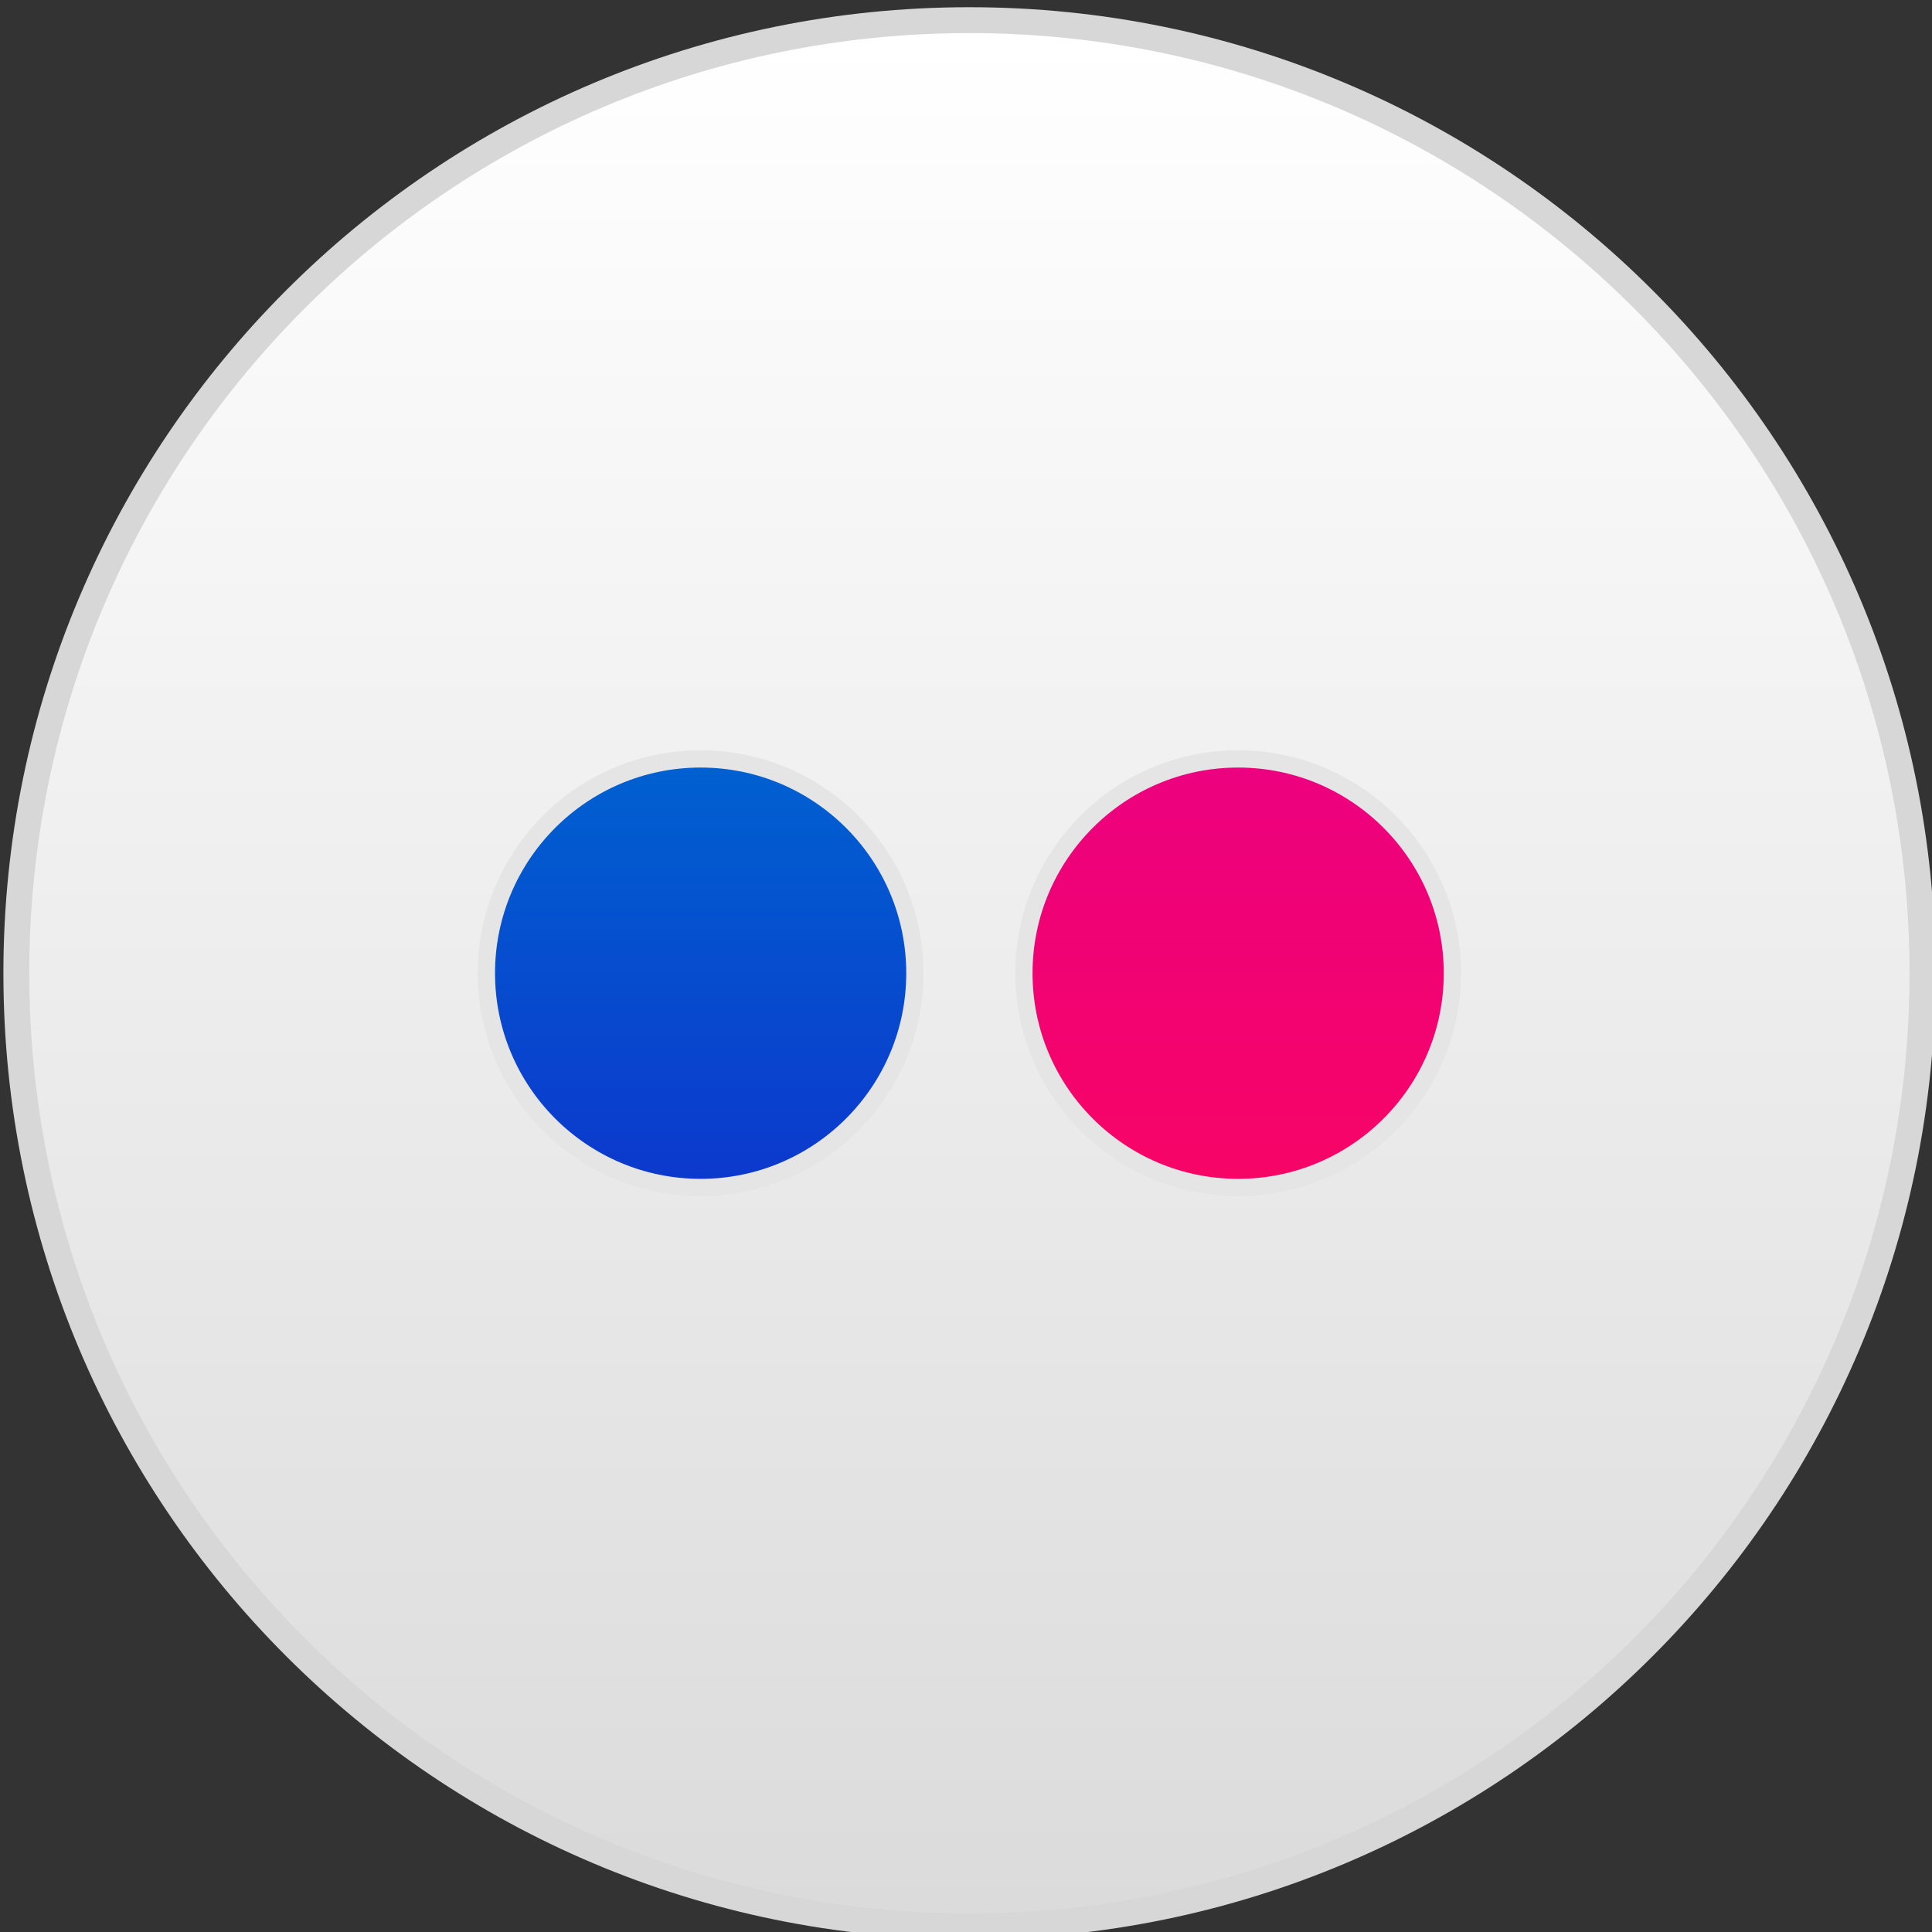 <?xml version="1.0" encoding="UTF-8"?>
<svg width="112px" height="112px" viewBox="0 0 112 112" version="1.1" xmlns="http://www.w3.org/2000/svg" xmlns:xlink="http://www.w3.org/1999/xlink">
    <rect x="0" y="0" width="112" height="112" fill="#333333" stroke="none"/>
    <!-- Generator: Sketch 50.2 (55047) - http://www.bohemiancoding.com/sketch -->
    <title>flickr_hv</title>
    <desc>Created with Sketch.</desc>
    <defs>
        <linearGradient x1="50%" y1="0%" x2="50%" y2="100%" id="linearGradient-1">
            <stop stop-color="#FFFFFF" offset="0%"></stop>
            <stop stop-color="#DBDBDB" offset="100%"></stop>
        </linearGradient>
        <linearGradient x1="50%" y1="0%" x2="50%" y2="100%" id="linearGradient-2">
            <stop stop-color="#0061D0" offset="0%"></stop>
            <stop stop-color="#0C38CD" offset="100%"></stop>
        </linearGradient>
        <linearGradient x1="50%" y1="0%" x2="50%" y2="100%" id="linearGradient-3">
            <stop stop-color="#EC017F" offset="0%"></stop>
            <stop stop-color="#F70466" offset="100%"></stop>
        </linearGradient>
    </defs>
    <g id="Page-1" stroke="none" stroke-width="1" fill="none" fill-rule="evenodd">
        <g id="flickr_hv" transform="translate(-0.5, 0.062)">
            <path d="M0.697,56.356 C0.697,87.289 25.767,112.356 56.697,112.356 C87.626,112.356 112.697,87.289 112.697,56.356 C112.697,25.43 87.626,0.356 56.697,0.356 C25.767,0.356 0.697,25.43 0.697,56.356 Z" id="Flickr-Copy-2" fill="#D7D7D7"></path>
            <path d="M2.197,56.356 C2.197,86.46 26.596,110.856 56.697,110.856 C86.798,110.856 111.197,86.46 111.197,56.356 C111.197,26.258 86.798,1.856 56.697,1.856 C26.596,1.856 2.197,26.258 2.197,56.356 Z" id="Flickr" fill="url(#linearGradient-1)"></path>
            <g id="Group-3" transform="translate(28, 43)" stroke="#E5E5E5">
                <path d="M13.115,25.777 C6.255,25.777 0.697,20.212 0.697,13.356 C0.697,6.499 6.255,0.934 13.115,0.934 C19.971,0.934 25.536,6.499 25.536,13.356 C25.536,20.212 19.971,25.777 13.115,25.777 L13.115,25.777 Z" id="Path" fill="url(#linearGradient-2)"></path>
                <path d="M44.275,25.777 C37.419,25.777 31.857,20.212 31.857,13.356 C31.857,6.499 37.419,0.934 44.275,0.934 C51.135,0.934 56.697,6.499 56.697,13.356 C56.697,20.212 51.135,25.777 44.275,25.777 L44.275,25.777 Z" id="Path" fill="url(#linearGradient-3)"></path>
            </g>
        </g>
    </g>
</svg>
